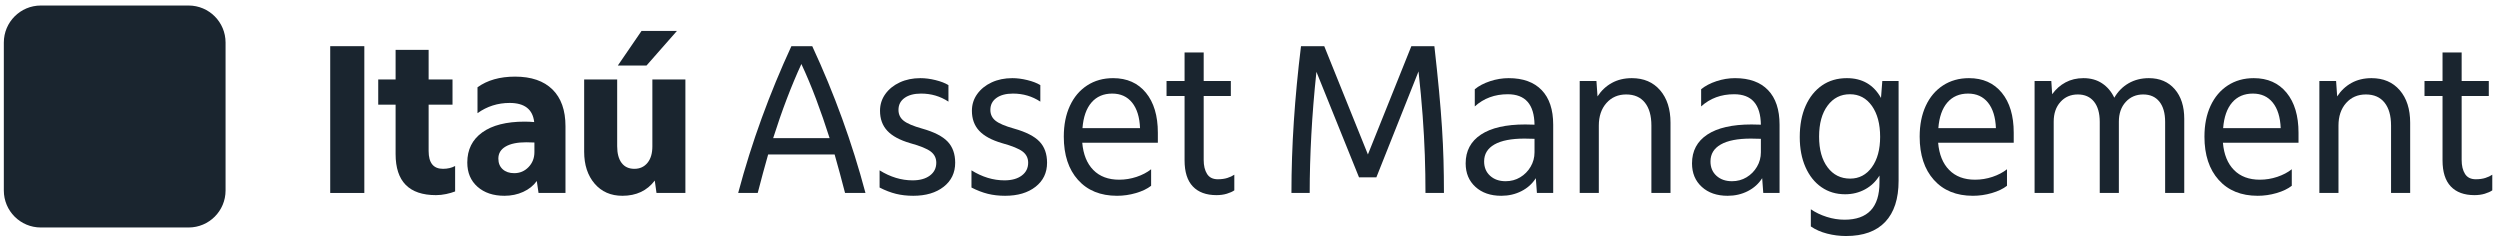 <svg width="286" height="27" viewBox="0 0 286 27" fill="none" xmlns="http://www.w3.org/2000/svg">
<path d="M4.668 0.632H21.577C23.914 0.632 25.805 2.53 25.805 4.866V21.795C25.805 24.131 23.914 26.024 21.577 26.024H4.668C2.329 26.024 0.438 24.131 0.438 21.795V4.866C0.438 2.53 2.329 0.632 4.668 0.632Z" fill="#1A252F"/>
<path d="M41.679 22.075H37.777V5.283H41.679V22.075Z" fill="#1A252F"/>
<path d="M49.879 22.323C46.798 22.323 45.257 20.756 45.257 17.622V11.975H43.269V9.089H45.257V5.706H49.035V9.089H51.768V11.975H49.035V17.273C49.035 18.634 49.581 19.313 50.675 19.313C51.205 19.313 51.669 19.206 52.066 18.99V21.901C51.768 22.017 51.424 22.116 51.035 22.199C50.645 22.282 50.26 22.323 49.879 22.323Z" fill="#1A252F"/>
<path d="M61.137 16.303C60.888 16.287 60.574 16.278 60.193 16.278C59.182 16.278 58.399 16.44 57.844 16.764C57.289 17.087 57.012 17.547 57.012 18.144C57.012 18.658 57.177 19.064 57.509 19.363C57.84 19.662 58.279 19.811 58.826 19.811C59.472 19.811 60.019 19.579 60.466 19.114C60.913 18.65 61.137 18.078 61.137 17.398V16.303ZM57.708 22.398C56.432 22.398 55.405 22.054 54.626 21.366C53.847 20.678 53.458 19.753 53.458 18.592C53.458 17.116 54.03 15.967 55.173 15.146C56.316 14.326 57.931 13.915 60.019 13.915C60.201 13.915 60.383 13.919 60.565 13.928C60.748 13.936 60.93 13.948 61.112 13.965C60.946 12.506 60.01 11.776 58.304 11.776C56.945 11.776 55.719 12.166 54.626 12.945V9.985C55.752 9.172 57.186 8.766 58.925 8.766C60.781 8.766 62.206 9.255 63.2 10.233C64.194 11.212 64.691 12.613 64.691 14.438V22.075H61.609L61.41 20.706C61.029 21.237 60.511 21.652 59.857 21.95C59.203 22.249 58.486 22.398 57.708 22.398Z" fill="#1A252F"/>
<path d="M77.439 3.542L73.96 7.497H70.68L73.389 3.542H77.439ZM71.202 22.398C69.876 22.398 68.816 21.934 68.021 21.005C67.226 20.076 66.828 18.857 66.828 17.348V9.089H70.605V16.726C70.605 17.556 70.775 18.194 71.115 18.642C71.454 19.089 71.939 19.313 72.569 19.313C73.198 19.313 73.699 19.085 74.072 18.629C74.445 18.173 74.631 17.547 74.631 16.751V9.089H78.409V22.075H75.103L74.905 20.657C74.026 21.818 72.792 22.398 71.202 22.398Z" fill="#1A252F"/>
<path d="M88.448 15.806H94.909C94.412 14.247 93.898 12.763 93.368 11.353C92.838 9.943 92.275 8.6 91.678 7.323C90.519 9.844 89.442 12.671 88.448 15.806ZM84.447 22.075C85.225 19.156 86.124 16.299 87.143 13.505C88.162 10.71 89.293 7.97 90.535 5.283H92.921C95.456 10.739 97.485 16.337 99.01 22.075H96.674C96.276 20.532 95.878 19.064 95.481 17.671H87.876C87.479 19.064 87.081 20.532 86.683 22.075H84.447Z" fill="#1A252F"/>
<path d="M104.476 22.398C103.764 22.398 103.105 22.323 102.501 22.174C101.896 22.025 101.271 21.785 100.625 21.453V19.487C101.85 20.25 103.11 20.632 104.402 20.632C105.23 20.632 105.889 20.449 106.378 20.084C106.866 19.72 107.111 19.23 107.111 18.617C107.111 18.086 106.899 17.659 106.477 17.336C106.054 17.012 105.272 16.693 104.129 16.378C102.936 16.03 102.062 15.557 101.507 14.96C100.951 14.363 100.674 13.6 100.674 12.671C100.674 11.958 100.877 11.32 101.283 10.756C101.689 10.192 102.24 9.748 102.936 9.425C103.632 9.102 104.418 8.94 105.296 8.94C105.843 8.94 106.419 9.014 107.024 9.164C107.628 9.313 108.121 9.504 108.502 9.736V11.627C107.574 11.013 106.53 10.706 105.371 10.706C104.576 10.706 103.946 10.872 103.482 11.204C103.018 11.536 102.786 11.992 102.786 12.572C102.786 13.086 102.985 13.501 103.383 13.816C103.781 14.131 104.485 14.429 105.495 14.711C106.854 15.093 107.823 15.586 108.403 16.191C108.983 16.797 109.273 17.605 109.273 18.617C109.273 19.761 108.834 20.678 107.956 21.366C107.077 22.054 105.918 22.398 104.476 22.398Z" fill="#1A252F"/>
<path d="M114.988 22.398C114.276 22.398 113.617 22.323 113.012 22.174C112.408 22.025 111.782 21.785 111.136 21.453V19.487C112.362 20.25 113.621 20.632 114.914 20.632C115.742 20.632 116.4 20.449 116.889 20.084C117.378 19.72 117.622 19.23 117.622 18.617C117.622 18.086 117.411 17.659 116.989 17.336C116.566 17.012 115.783 16.693 114.64 16.378C113.447 16.03 112.573 15.557 112.018 14.96C111.463 14.363 111.186 13.6 111.186 12.671C111.186 11.958 111.389 11.32 111.795 10.756C112.201 10.192 112.751 9.748 113.447 9.425C114.143 9.102 114.93 8.94 115.808 8.94C116.355 8.94 116.93 9.014 117.535 9.164C118.14 9.313 118.633 9.504 119.014 9.736V11.627C118.086 11.013 117.042 10.706 115.883 10.706C115.088 10.706 114.458 10.872 113.994 11.204C113.53 11.536 113.298 11.992 113.298 12.572C113.298 13.086 113.497 13.501 113.895 13.816C114.292 14.131 114.996 14.429 116.007 14.711C117.365 15.093 118.335 15.586 118.915 16.191C119.494 16.797 119.784 17.605 119.784 18.617C119.784 19.761 119.345 20.678 118.467 21.366C117.589 22.054 116.43 22.398 114.988 22.398Z" fill="#1A252F"/>
<path d="M123.835 14.661H130.42C130.371 13.401 130.068 12.427 129.513 11.738C128.958 11.05 128.2 10.706 127.239 10.706C126.245 10.706 125.454 11.046 124.866 11.726C124.278 12.406 123.934 13.384 123.835 14.661ZM127.786 22.398C125.898 22.398 124.41 21.793 123.325 20.582C122.24 19.372 121.698 17.721 121.698 15.632C121.698 14.288 121.93 13.115 122.394 12.111C122.857 11.108 123.516 10.329 124.369 9.773C125.222 9.218 126.212 8.94 127.339 8.94C128.929 8.94 130.18 9.496 131.091 10.607C132.002 11.718 132.458 13.243 132.458 15.184V16.328H123.81C123.926 17.671 124.348 18.712 125.077 19.45C125.806 20.188 126.792 20.557 128.035 20.557C128.714 20.557 129.377 20.449 130.023 20.234C130.669 20.018 131.224 19.728 131.688 19.363V21.254C131.241 21.602 130.66 21.88 129.948 22.087C129.236 22.294 128.515 22.398 127.786 22.398Z" fill="#1A252F"/>
<path d="M139.168 22.323C137.991 22.323 137.089 21.992 136.459 21.328C135.829 20.665 135.515 19.67 135.515 18.343V10.98H133.452V9.263H135.515V6.004H137.702V9.263H140.808V10.98H137.702V18.294C137.702 18.957 137.83 19.492 138.087 19.898C138.343 20.305 138.754 20.507 139.317 20.507C139.731 20.507 140.096 20.458 140.41 20.358C140.725 20.259 140.99 20.134 141.206 19.985V21.776C140.99 21.925 140.704 22.054 140.348 22.162C139.992 22.269 139.599 22.323 139.168 22.323Z" fill="#1A252F"/>
<path d="M147.741 22.075C147.741 19.388 147.832 16.66 148.015 13.89C148.197 11.121 148.47 8.252 148.835 5.283H151.494L156.489 17.671L161.459 5.283H164.093C164.308 7.19 164.487 8.899 164.627 10.407C164.768 11.917 164.88 13.314 164.963 14.599C165.046 15.884 165.104 17.128 165.137 18.331C165.17 19.533 165.187 20.781 165.187 22.075H163.074C163.074 20.632 163.049 19.189 163 17.746C162.95 16.303 162.867 14.798 162.751 13.231C162.635 11.664 162.478 9.976 162.279 8.169L157.458 20.283H155.47L150.599 8.218C150.334 10.723 150.139 13.131 150.015 15.445C149.891 17.758 149.829 19.969 149.829 22.075H147.741Z" fill="#1A252F"/>
<path d="M175.549 15.88C175.168 15.864 174.787 15.855 174.406 15.855C172.898 15.855 171.751 16.079 170.964 16.527C170.177 16.975 169.784 17.622 169.784 18.467C169.784 19.148 170.011 19.695 170.467 20.109C170.923 20.524 171.515 20.731 172.244 20.731C172.857 20.731 173.412 20.582 173.909 20.283C174.406 19.985 174.804 19.583 175.102 19.077C175.4 18.571 175.549 18.02 175.549 17.423V15.88ZM171.747 22.398C170.521 22.398 169.535 22.058 168.79 21.378C168.044 20.698 167.671 19.803 167.671 18.691C167.671 17.265 168.256 16.166 169.423 15.395C170.591 14.624 172.277 14.239 174.481 14.239C174.812 14.239 175.168 14.247 175.549 14.263C175.516 11.942 174.497 10.781 172.493 10.781C171.001 10.781 169.742 11.245 168.715 12.174V10.209C169.179 9.827 169.763 9.521 170.467 9.288C171.171 9.056 171.879 8.94 172.592 8.94C174.232 8.94 175.491 9.396 176.369 10.308C177.247 11.22 177.686 12.539 177.686 14.263V22.075H175.823L175.698 20.383C175.301 21.013 174.754 21.507 174.058 21.863C173.362 22.22 172.592 22.398 171.747 22.398Z" fill="#1A252F"/>
<path d="M180.718 22.075V9.263H182.632L182.756 11.029C183.187 10.366 183.733 9.852 184.396 9.487C185.059 9.122 185.821 8.94 186.683 8.94C188.041 8.94 189.118 9.4 189.913 10.32C190.708 11.241 191.106 12.481 191.106 14.039V22.075H188.919V14.363C188.919 13.235 188.671 12.36 188.174 11.738C187.677 11.116 186.964 10.806 186.036 10.806C185.108 10.806 184.355 11.133 183.775 11.788C183.195 12.444 182.905 13.302 182.905 14.363V22.075H180.718Z" fill="#1A252F"/>
<path d="M201.444 15.88C201.063 15.864 200.682 15.855 200.301 15.855C198.793 15.855 197.646 16.079 196.859 16.527C196.072 16.975 195.679 17.622 195.679 18.467C195.679 19.148 195.906 19.695 196.362 20.109C196.818 20.524 197.41 20.731 198.139 20.731C198.752 20.731 199.307 20.582 199.804 20.283C200.301 19.985 200.699 19.583 200.997 19.077C201.295 18.571 201.444 18.02 201.444 17.423V15.88ZM197.642 22.398C196.416 22.398 195.43 22.058 194.685 21.378C193.939 20.698 193.566 19.803 193.566 18.691C193.566 17.265 194.151 16.166 195.318 15.395C196.487 14.624 198.172 14.239 200.376 14.239C200.707 14.239 201.063 14.247 201.444 14.263C201.411 11.942 200.392 10.781 198.388 10.781C196.896 10.781 195.637 11.245 194.61 12.174V10.209C195.074 9.827 195.658 9.521 196.362 9.288C197.066 9.056 197.774 8.94 198.487 8.94C200.127 8.94 201.386 9.396 202.264 10.308C203.142 11.22 203.581 12.539 203.581 14.263V22.075H201.718L201.593 20.383C201.196 21.013 200.649 21.507 199.953 21.863C199.257 22.22 198.487 22.398 197.642 22.398Z" fill="#1A252F"/>
<path d="M211.658 20.433C212.685 20.433 213.513 19.997 214.143 19.127C214.772 18.256 215.087 17.099 215.087 15.656C215.087 14.181 214.772 12.999 214.143 12.111C213.513 11.225 212.677 10.781 211.633 10.781C210.572 10.781 209.719 11.216 209.073 12.087C208.427 12.957 208.104 14.139 208.104 15.632C208.104 17.108 208.427 18.277 209.073 19.139C209.719 20.002 210.581 20.433 211.658 20.433ZM211.185 27C210.456 27 209.736 26.909 209.023 26.726C208.311 26.544 207.69 26.27 207.16 25.905V23.94C207.69 24.305 208.294 24.595 208.974 24.811C209.653 25.026 210.332 25.134 211.011 25.134C213.679 25.134 215.012 23.716 215.012 20.88V20.084C214.598 20.765 214.047 21.291 213.36 21.664C212.672 22.037 211.914 22.224 211.086 22.224C210.059 22.224 209.156 21.954 208.377 21.415C207.598 20.877 206.99 20.114 206.551 19.127C206.112 18.14 205.892 16.991 205.892 15.681C205.892 14.305 206.116 13.115 206.563 12.111C207.01 11.108 207.636 10.329 208.439 9.773C209.243 9.218 210.191 8.94 211.285 8.94C213.041 8.94 214.342 9.695 215.186 11.204L215.336 9.263H217.199V20.681C217.199 22.738 216.69 24.305 215.671 25.383C214.652 26.461 213.157 27 211.185 27Z" fill="#1A252F"/>
<path d="M221.747 14.661H228.333C228.283 13.401 227.98 12.427 227.426 11.738C226.87 11.05 226.112 10.706 225.152 10.706C224.158 10.706 223.366 11.046 222.778 11.726C222.19 12.406 221.846 13.384 221.747 14.661ZM225.698 22.398C223.81 22.398 222.323 21.793 221.238 20.582C220.152 19.372 219.61 17.721 219.61 15.632C219.61 14.288 219.842 13.115 220.306 12.111C220.769 11.108 221.428 10.329 222.281 9.773C223.135 9.218 224.124 8.94 225.251 8.94C226.842 8.94 228.092 9.496 229.004 10.607C229.915 11.718 230.37 13.243 230.37 15.184V16.328H221.722C221.838 17.671 222.26 18.712 222.99 19.45C223.719 20.188 224.704 20.557 225.947 20.557C226.626 20.557 227.289 20.449 227.935 20.234C228.581 20.018 229.136 19.728 229.6 19.363V21.254C229.153 21.602 228.573 21.88 227.86 22.087C227.148 22.294 226.427 22.398 225.698 22.398Z" fill="#1A252F"/>
<path d="M232.756 22.075V9.263H234.669L234.769 10.781C235.183 10.2 235.692 9.748 236.297 9.425C236.902 9.101 237.585 8.94 238.347 8.94C239.176 8.94 239.888 9.139 240.485 9.537C241.081 9.935 241.545 10.482 241.876 11.179C242.29 10.466 242.837 9.914 243.516 9.524C244.196 9.135 244.966 8.94 245.828 8.94C247.07 8.94 248.056 9.359 248.785 10.196C249.514 11.034 249.878 12.165 249.878 13.592V22.075H247.691V13.94C247.691 12.945 247.472 12.174 247.033 11.626C246.594 11.079 245.977 10.806 245.181 10.806C244.37 10.806 243.703 11.091 243.181 11.664C242.659 12.236 242.398 12.986 242.398 13.915V22.075H240.211V13.94C240.211 12.945 239.991 12.174 239.553 11.626C239.114 11.079 238.496 10.806 237.701 10.806C236.889 10.806 236.226 11.091 235.713 11.664C235.199 12.236 234.943 12.986 234.943 13.915V22.075H232.756Z" fill="#1A252F"/>
<path d="M254.327 14.661H260.912C260.862 13.401 260.56 12.427 260.005 11.738C259.45 11.05 258.692 10.706 257.731 10.706C256.737 10.706 255.946 11.046 255.358 11.726C254.77 12.406 254.426 13.384 254.327 14.661ZM258.278 22.398C256.389 22.398 254.902 21.793 253.817 20.582C252.732 19.372 252.189 17.721 252.189 15.632C252.189 14.288 252.421 13.115 252.885 12.111C253.349 11.108 254.008 10.329 254.861 9.773C255.714 9.218 256.704 8.94 257.831 8.94C259.421 8.94 260.672 9.496 261.583 10.607C262.494 11.718 262.95 13.243 262.95 15.184V16.328H254.302C254.417 17.671 254.84 18.712 255.569 19.45C256.298 20.188 257.284 20.557 258.527 20.557C259.206 20.557 259.868 20.449 260.515 20.234C261.161 20.018 261.716 19.728 262.18 19.363V21.254C261.732 21.602 261.152 21.88 260.44 22.087C259.728 22.294 259.007 22.398 258.278 22.398Z" fill="#1A252F"/>
<path d="M265.335 22.075V9.263H267.249L267.373 11.029C267.804 10.366 268.351 9.852 269.013 9.487C269.676 9.122 270.438 8.94 271.3 8.94C272.658 8.94 273.735 9.4 274.53 10.32C275.326 11.241 275.723 12.481 275.723 14.039V22.075H273.536V14.363C273.536 13.235 273.288 12.36 272.791 11.738C272.294 11.116 271.581 10.806 270.654 10.806C269.725 10.806 268.972 11.133 268.392 11.788C267.812 12.444 267.522 13.302 267.522 14.363V22.075H265.335Z" fill="#1A252F"/>
<path d="M283.079 22.323C281.902 22.323 281 21.992 280.37 21.328C279.74 20.665 279.426 19.67 279.426 18.343V10.98H277.363V9.263H279.426V6.004H281.613V9.263H284.719V10.98H281.613V18.294C281.613 18.957 281.741 19.492 281.998 19.898C282.255 20.305 282.665 20.507 283.228 20.507C283.642 20.507 284.007 20.458 284.322 20.358C284.636 20.259 284.901 20.134 285.117 19.985V21.776C284.901 21.925 284.616 22.054 284.26 22.162C283.903 22.269 283.51 22.323 283.079 22.323Z" fill="#1A252F"/>
</svg>
